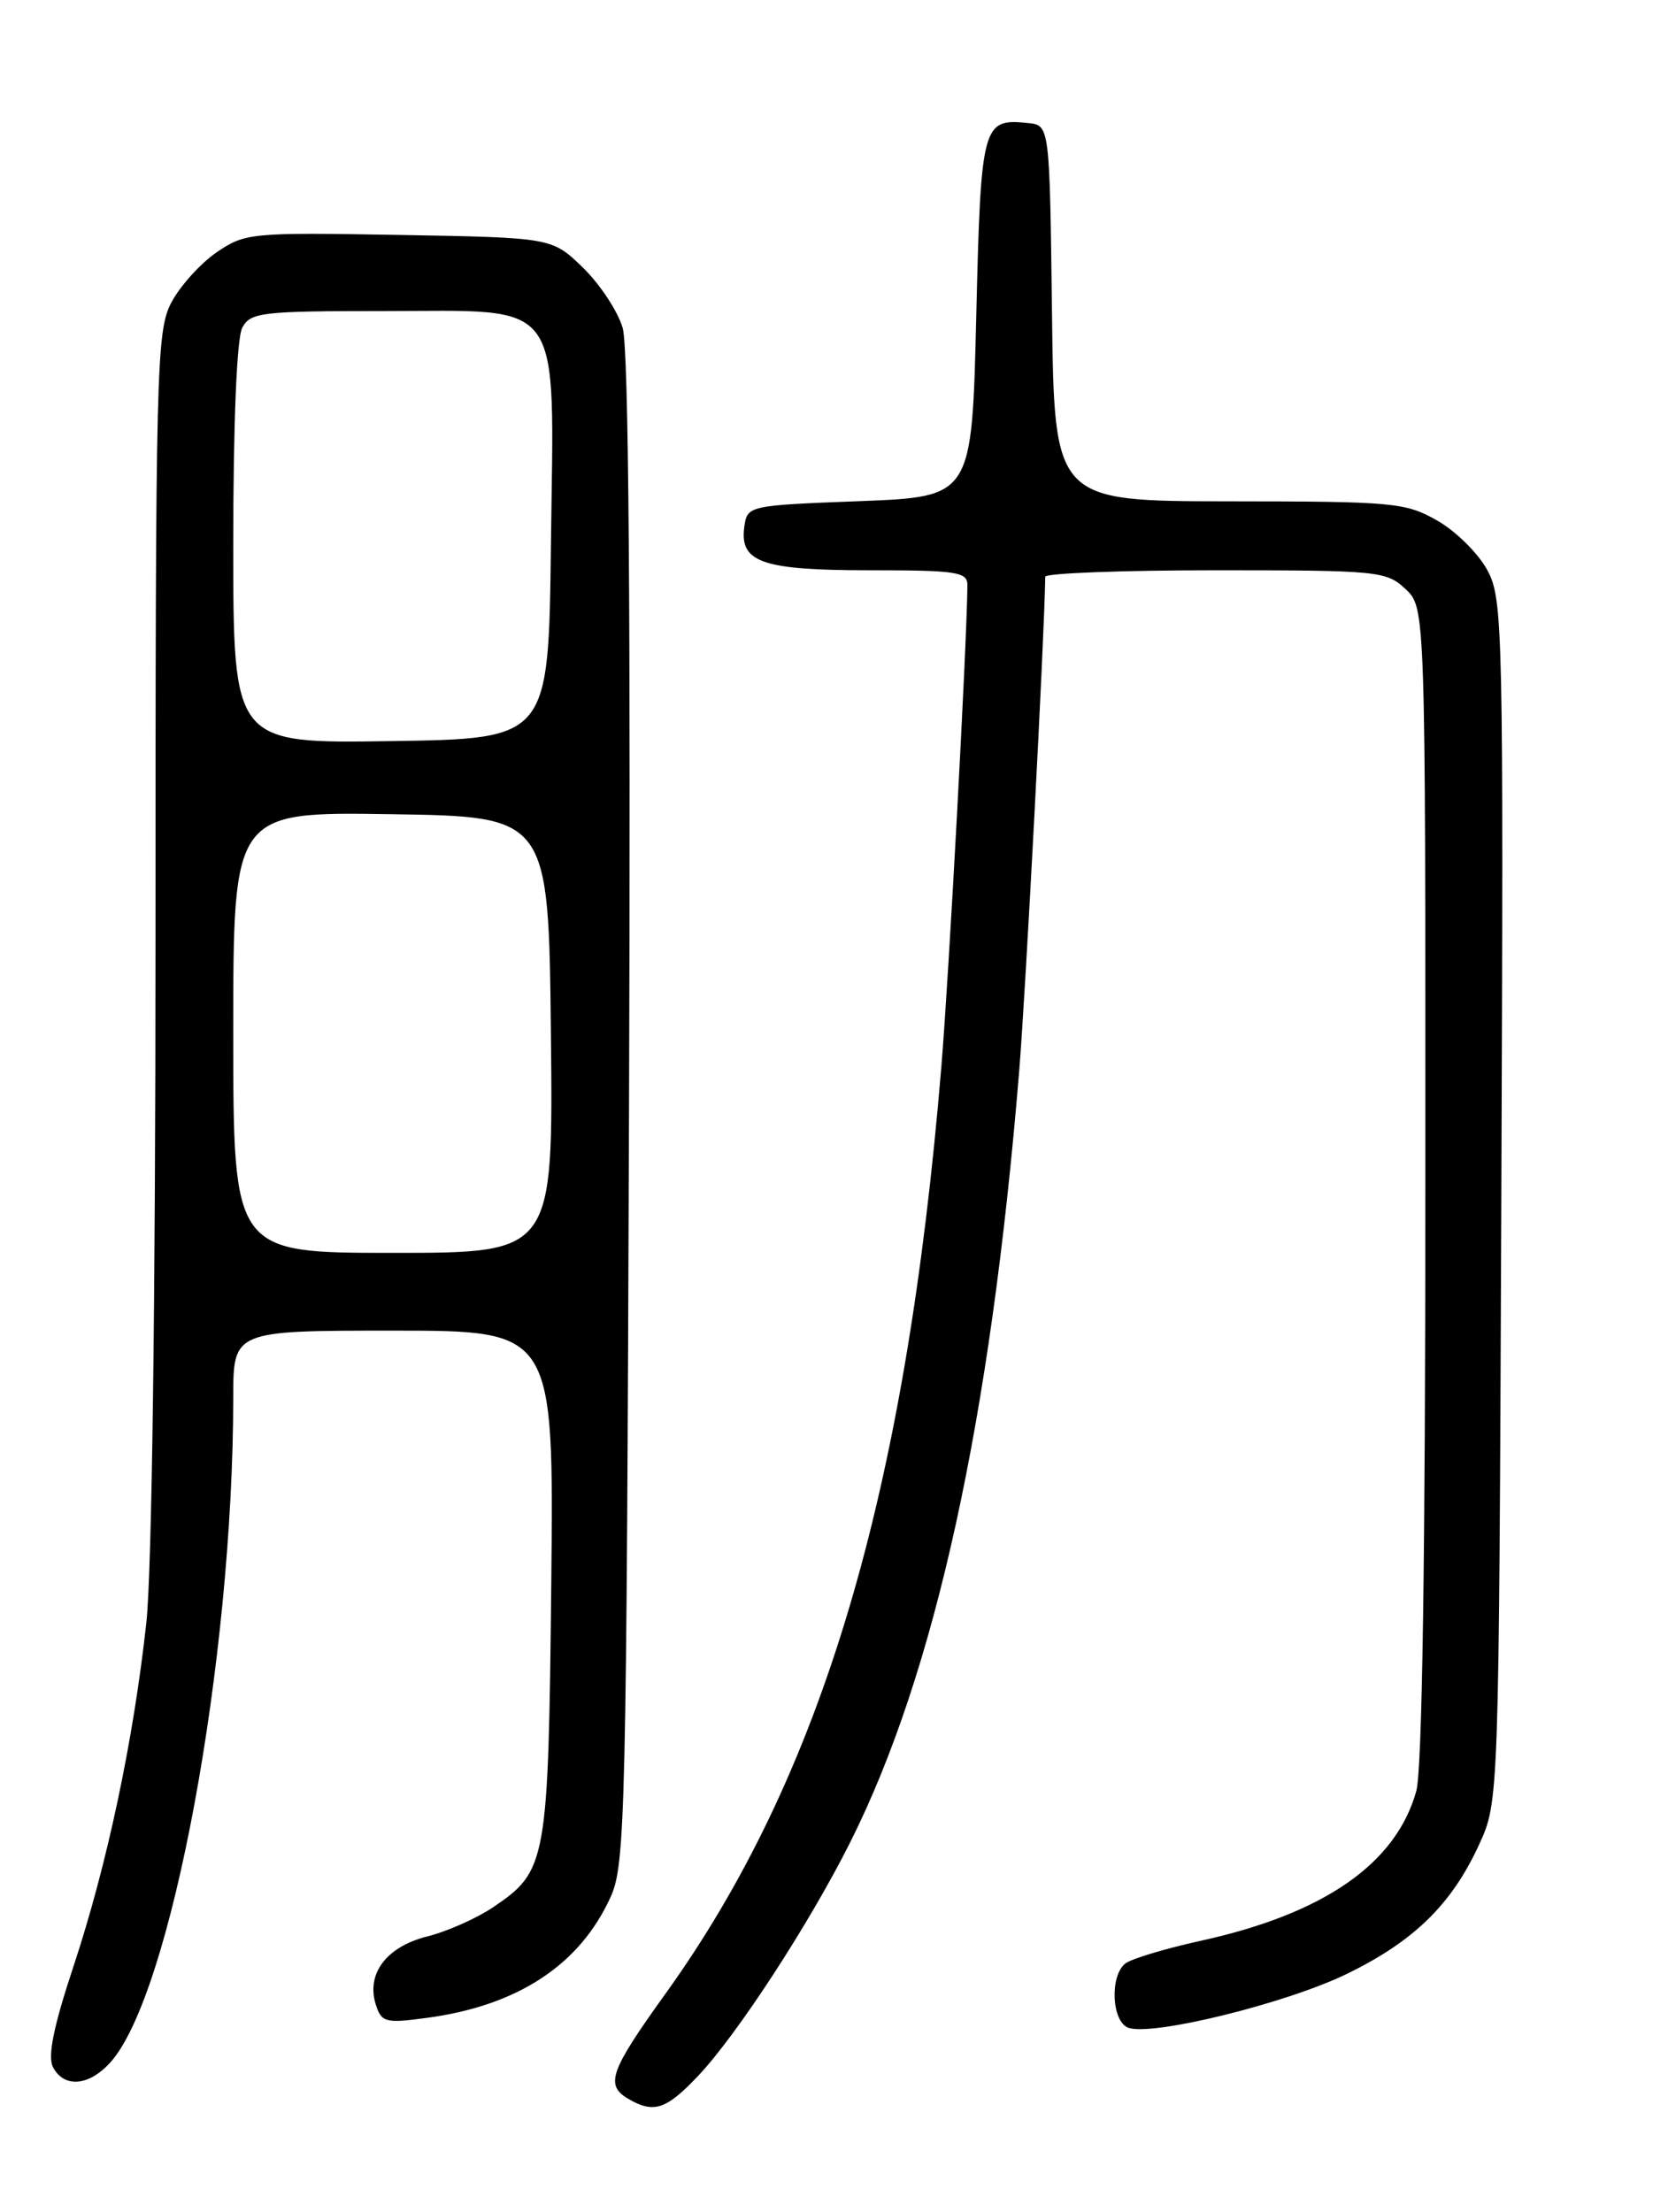 <?xml version="1.0" encoding="UTF-8" standalone="no"?>
<!DOCTYPE svg PUBLIC "-//W3C//DTD SVG 1.1//EN" "http://www.w3.org/Graphics/SVG/1.1/DTD/svg11.dtd" >
<svg xmlns="http://www.w3.org/2000/svg" xmlns:xlink="http://www.w3.org/1999/xlink" version="1.1" viewBox="0 0 194 256">
 <g >
 <path fill="currentColor"
d=" M 80.81 240.25 C 85.34 235.46 93.71 222.60 98.44 213.16 C 108.26 193.57 114.66 164.34 117.97 124.00 C 118.73 114.68 120.90 73.51 120.99 66.75 C 121.00 66.34 129.86 66.00 140.69 66.00 C 159.52 66.00 160.47 66.09 162.69 68.17 C 165.00 70.35 165.00 70.35 164.99 136.92 C 164.99 180.30 164.62 204.82 163.94 207.28 C 161.60 215.69 153.27 221.48 139.00 224.61 C 134.88 225.52 130.94 226.70 130.25 227.25 C 128.44 228.69 128.68 233.94 130.58 234.67 C 133.26 235.70 148.79 231.89 155.83 228.48 C 163.64 224.69 168.01 220.43 171.20 213.50 C 173.50 208.50 173.50 208.50 173.78 139.00 C 174.04 72.61 173.97 69.34 172.17 66.00 C 171.14 64.08 168.54 61.49 166.40 60.27 C 162.72 58.16 161.36 58.03 142.27 58.02 C 122.04 58.00 122.04 58.00 121.77 36.25 C 121.50 14.50 121.50 14.50 119.00 14.24 C 113.70 13.69 113.54 14.29 113.00 36.71 C 112.50 57.50 112.50 57.50 99.50 58.00 C 86.63 58.49 86.50 58.53 86.16 60.94 C 85.57 65.09 88.20 66.00 100.69 66.00 C 110.80 66.00 112.00 66.19 111.98 67.75 C 111.91 74.72 109.84 112.92 108.96 123.50 C 104.85 173.00 95.15 205.56 76.98 230.81 C 70.58 239.72 70.01 241.33 72.75 242.92 C 75.68 244.63 77.12 244.15 80.81 240.25 Z  M 12.72 238.75 C 19.79 231.05 26.98 192.26 27.00 161.75 C 27.00 154.00 27.00 154.00 45.56 154.00 C 64.11 154.00 64.11 154.00 63.81 183.25 C 63.47 215.62 63.30 216.54 57.05 220.75 C 55.15 222.03 51.72 223.55 49.42 224.12 C 44.72 225.31 42.37 228.44 43.50 232.00 C 44.15 234.05 44.62 234.18 49.31 233.55 C 59.92 232.15 67.13 227.41 70.70 219.50 C 72.38 215.76 72.52 209.80 72.81 128.50 C 73.01 70.84 72.77 40.31 72.08 37.97 C 71.52 36.03 69.44 32.88 67.47 30.97 C 63.89 27.50 63.89 27.50 46.18 27.19 C 29.07 26.89 28.36 26.96 25.09 29.19 C 23.23 30.46 20.87 33.07 19.85 34.98 C 18.10 38.28 18.00 42.25 18.00 108.27 C 18.00 150.75 17.58 181.88 16.94 187.79 C 15.45 201.43 12.40 215.81 8.53 227.50 C 6.18 234.58 5.49 238.01 6.14 239.25 C 7.42 241.66 10.25 241.44 12.72 238.75 Z  M 27.00 119.48 C 27.00 93.95 27.00 93.95 45.25 94.23 C 63.50 94.50 63.50 94.50 63.77 119.75 C 64.03 145.00 64.03 145.00 45.52 145.00 C 27.00 145.00 27.00 145.00 27.00 119.48 Z  M 27.00 62.96 C 27.00 48.95 27.41 39.11 28.04 37.93 C 28.99 36.15 30.27 36.00 44.36 36.00 C 65.54 36.00 64.12 34.02 63.77 63.09 C 63.50 85.50 63.50 85.50 45.25 85.77 C 27.00 86.05 27.00 86.05 27.00 62.96 Z "/>
</g>
</svg>